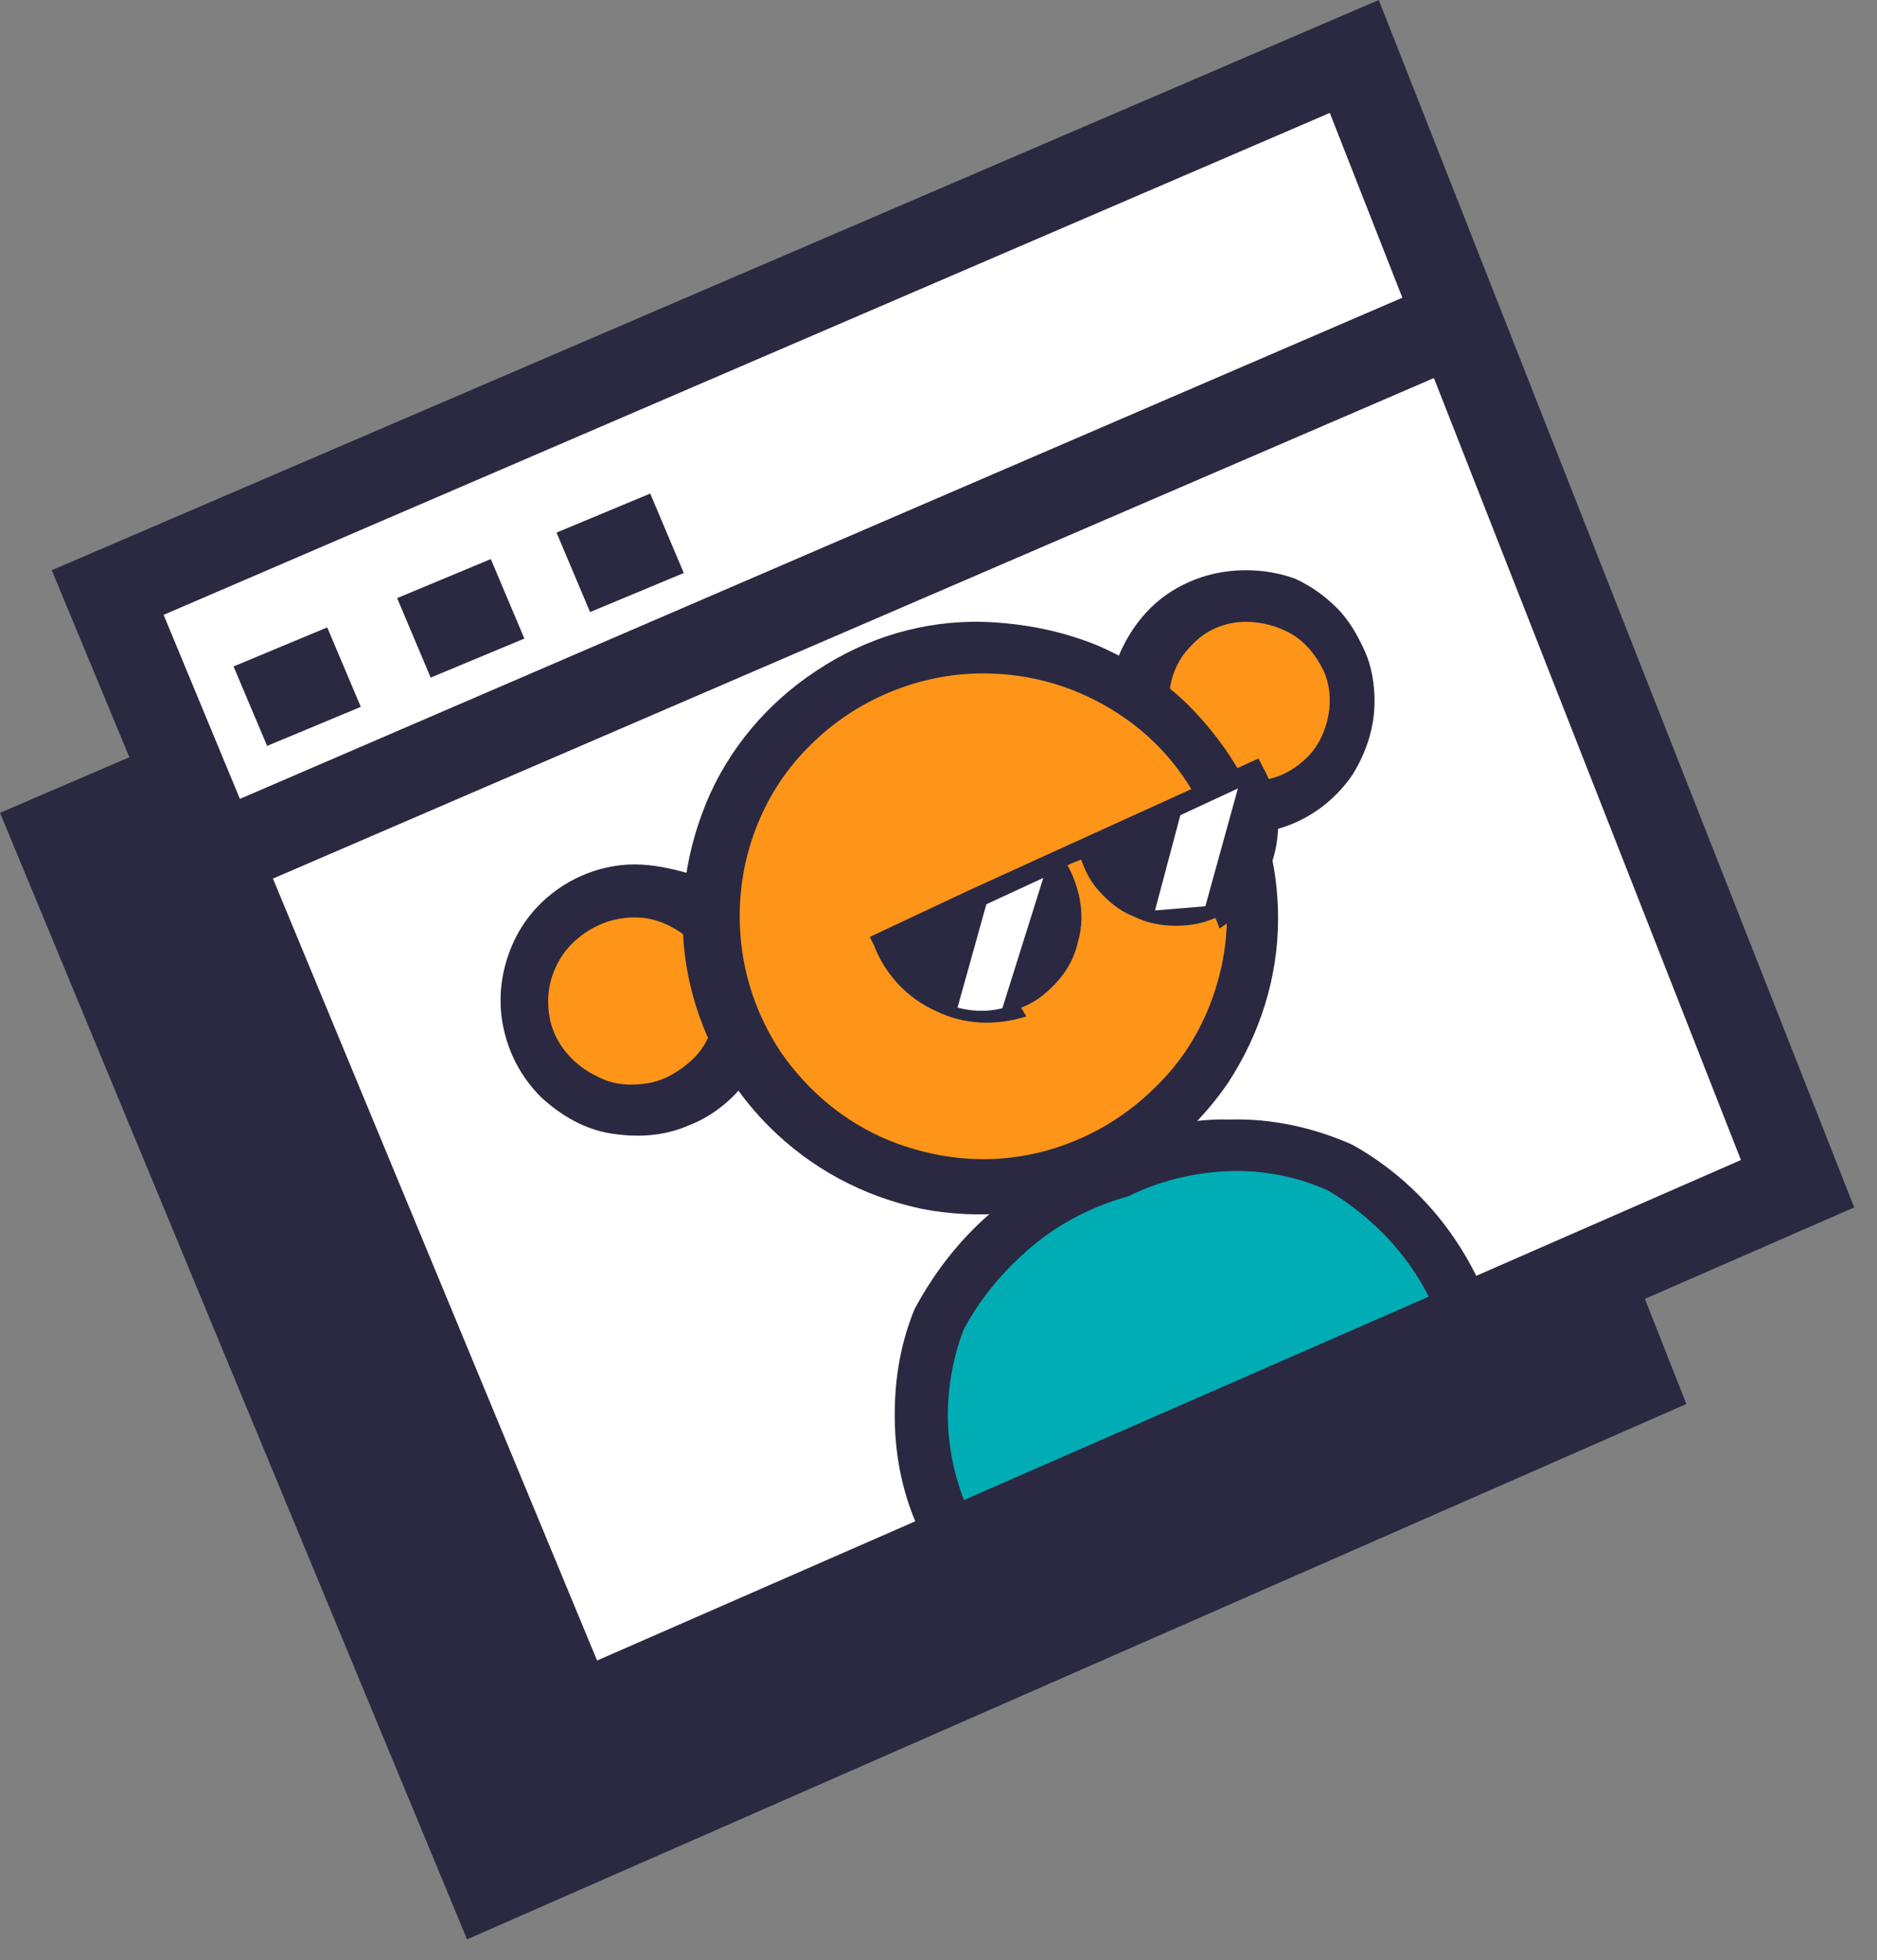 <svg width="68" height="71" viewBox="0 0 68 71" fill="none" xmlns="http://www.w3.org/2000/svg">
<rect x="0" y="0" width="68" height="71" fill="#808080" stroke="none"/>
<path fill-rule="evenodd" clip-rule="evenodd" d="M45.137 10.049L0 29.441L16.92 70.245L61.094 50.853L44.985 10.049H45.137Z" fill="#2A2941"/>
<path fill-rule="evenodd" clip-rule="evenodd" d="M49.038 2.222L3.901 21.614L20.821 62.418L65.147 43.026L49.038 2.222Z" fill="white"/>
<path fill-rule="evenodd" clip-rule="evenodd" d="M40.527 42.42C47.416 39.743 51.013 43.026 52.989 47.268L53.495 48.48L34.752 56.257L34.397 55.449C31.966 49.692 33.739 45.096 40.527 42.42Z" fill="#00ADB5"/>
<path fill-rule="evenodd" clip-rule="evenodd" d="M40.172 41.561C38.653 42.016 37.285 42.773 36.069 43.783C34.853 44.793 33.891 46.005 33.131 47.419C32.574 48.783 32.371 50.197 32.422 51.661C32.472 53.126 32.827 54.54 33.485 55.802L33.84 56.661L34.195 57.469L54.661 48.985L54.306 48.126C54.306 48.126 53.952 47.268 53.8 46.914C52.837 44.591 51.165 42.672 48.987 41.46C47.619 40.854 46.099 40.501 44.529 40.551C43.06 40.501 41.54 40.905 40.172 41.561ZM35.208 54.994C34.701 53.934 34.397 52.772 34.347 51.611C34.296 50.449 34.499 49.237 34.904 48.177C35.512 47.015 36.373 46.005 37.386 45.147C38.399 44.288 39.615 43.682 40.882 43.329C41.996 42.773 43.263 42.47 44.478 42.42C45.745 42.369 47.011 42.622 48.126 43.127C49.899 44.187 51.317 45.753 52.077 47.672L52.229 47.975L35.208 54.994Z" fill="#2A2941"/>
<path fill-rule="evenodd" clip-rule="evenodd" d="M67.174 43.733L49.95 0L1.875 20.654L20.01 64.337L67.174 43.733ZM48.176 4.09L63.07 42.016L21.631 60.145L5.927 22.27L48.176 4.09Z" fill="#2A2941"/>
<path fill-rule="evenodd" clip-rule="evenodd" d="M7.447 32.875L54.661 12.524L53.445 9.645L6.231 29.997L7.447 32.875Z" fill="#2A2941"/>
<path fill-rule="evenodd" clip-rule="evenodd" d="M9.677 27.017L13.071 25.603L11.855 22.725L8.461 24.139L9.677 27.017Z" fill="#2A2941"/>
<path fill-rule="evenodd" clip-rule="evenodd" d="M15.603 24.543L18.997 23.129L17.781 20.25L14.387 21.664L15.603 24.543Z" fill="#2A2941"/>
<path fill-rule="evenodd" clip-rule="evenodd" d="M21.377 22.169L24.772 20.755L23.556 17.877L20.162 19.291L21.377 22.169Z" fill="#2A2941"/>
<path d="M22.999 40.248C25.279 40.248 27.102 38.481 27.102 36.259C27.102 34.037 25.279 32.269 22.999 32.269C20.72 32.269 18.896 34.037 18.896 36.259C18.896 38.481 20.77 40.248 22.999 40.248Z" fill="#FF9518"/>
<path fill-rule="evenodd" clip-rule="evenodd" d="M22.999 31.31C22.036 31.31 21.074 31.613 20.263 32.168C19.453 32.724 18.845 33.481 18.49 34.39C18.136 35.299 18.034 36.259 18.237 37.218C18.439 38.178 18.895 39.036 19.605 39.743C20.314 40.4 21.175 40.905 22.137 41.056C23.1 41.208 24.063 41.157 24.974 40.753C25.886 40.4 26.646 39.743 27.203 38.935C27.761 38.127 28.014 37.168 28.014 36.208C28.014 35.552 27.862 34.895 27.609 34.289C27.355 33.683 27.001 33.128 26.494 32.673C26.038 32.219 25.481 31.865 24.873 31.613C24.316 31.461 23.657 31.31 22.999 31.31ZM22.999 33.229C23.607 33.229 24.164 33.431 24.671 33.784C25.177 34.138 25.532 34.592 25.734 35.148C25.937 35.703 25.988 36.309 25.886 36.915C25.734 37.521 25.481 38.026 25.025 38.43C24.569 38.834 24.063 39.137 23.455 39.238C22.847 39.339 22.239 39.289 21.732 39.036C21.175 38.784 20.719 38.43 20.364 37.925C20.01 37.42 19.858 36.865 19.858 36.259C19.858 35.451 20.212 34.643 20.82 34.087C21.428 33.532 22.188 33.229 22.999 33.229Z" fill="#2A2941"/>
<path d="M45.137 29.239C47.214 29.239 48.886 27.522 48.886 25.401C48.886 23.28 47.214 21.563 45.137 21.563C43.06 21.563 41.389 23.28 41.389 25.401C41.389 27.522 43.06 29.239 45.137 29.239Z" fill="#FF9518"/>
<path fill-rule="evenodd" clip-rule="evenodd" d="M45.137 20.654C44.174 20.654 43.262 20.907 42.452 21.412C41.641 21.917 41.033 22.674 40.628 23.533C40.223 24.391 40.122 25.351 40.324 26.31C40.476 27.219 40.932 28.128 41.591 28.785C42.249 29.441 43.11 29.946 44.022 30.098C44.934 30.3 45.947 30.199 46.809 29.845C47.67 29.492 48.43 28.886 48.987 28.078C49.493 27.27 49.797 26.361 49.797 25.401C49.797 24.795 49.696 24.139 49.443 23.583C49.19 23.028 48.886 22.472 48.43 22.018C47.974 21.563 47.467 21.21 46.91 20.957C46.353 20.755 45.745 20.654 45.137 20.654ZM45.137 22.523C45.694 22.523 46.302 22.674 46.809 22.977C47.315 23.28 47.67 23.735 47.923 24.24C48.176 24.745 48.227 25.351 48.126 25.906C48.024 26.462 47.771 27.017 47.366 27.421C46.961 27.825 46.454 28.128 45.897 28.229C45.339 28.33 44.731 28.28 44.174 28.078C43.617 27.876 43.161 27.472 42.857 27.017C42.553 26.512 42.351 25.957 42.351 25.401C42.351 24.644 42.604 23.937 43.161 23.381C43.668 22.826 44.377 22.523 45.137 22.523Z" fill="#2A2941"/>
<path d="M35.613 43.076C40.983 43.076 45.289 38.683 45.289 33.279C45.289 27.876 40.932 23.482 35.613 23.482C30.294 23.482 25.937 27.876 25.937 33.279C25.937 38.683 30.294 43.076 35.613 43.076Z" fill="#FF9518"/>
<path fill-rule="evenodd" clip-rule="evenodd" d="M35.613 22.523C33.485 22.472 31.408 23.078 29.584 24.29C27.811 25.452 26.393 27.118 25.582 29.088C24.772 31.057 24.518 33.229 24.924 35.299C25.329 37.37 26.342 39.289 27.862 40.804C29.382 42.319 31.256 43.329 33.384 43.783C35.461 44.187 37.639 43.985 39.615 43.177C41.59 42.369 43.262 41.006 44.478 39.238C45.643 37.471 46.302 35.4 46.302 33.279C46.302 31.865 46.048 30.502 45.491 29.189C44.985 27.876 44.174 26.714 43.212 25.704C42.249 24.694 41.033 23.937 39.767 23.381C38.399 22.826 37.031 22.573 35.613 22.523ZM35.613 24.391C37.386 24.391 39.057 24.896 40.527 25.856C41.996 26.815 43.11 28.179 43.769 29.795C44.427 31.411 44.63 33.178 44.275 34.895C43.921 36.612 43.11 38.178 41.844 39.39C40.628 40.602 39.057 41.46 37.335 41.814C35.613 42.167 33.84 41.965 32.219 41.309C30.598 40.652 29.23 39.491 28.267 38.077C27.305 36.612 26.798 34.946 26.798 33.178C26.798 30.855 27.71 28.583 29.382 26.967C31.003 25.351 33.282 24.391 35.613 24.391Z" fill="#2A2941"/>
<path fill-rule="evenodd" clip-rule="evenodd" d="M31.966 34.087C32.118 34.592 32.32 35.097 32.675 35.501C33.029 35.905 33.435 36.259 33.941 36.461C34.448 36.713 34.954 36.814 35.512 36.814C36.069 36.814 36.575 36.713 37.082 36.461C37.589 36.259 37.994 35.905 38.349 35.501C38.703 35.097 38.956 34.592 39.058 34.087C39.21 33.582 39.21 33.027 39.108 32.522C39.007 32.017 38.804 31.512 38.501 31.057L35.258 32.572L31.966 34.087ZM39.058 30.805C39.21 31.31 39.412 31.815 39.767 32.219C40.122 32.623 40.527 32.976 41.033 33.178C41.54 33.431 42.047 33.532 42.604 33.532C43.161 33.532 43.668 33.431 44.174 33.178C44.681 32.976 45.086 32.623 45.441 32.219C45.795 31.815 46.049 31.31 46.15 30.805C46.302 30.3 46.302 29.744 46.201 29.239C46.099 28.734 45.897 28.229 45.593 27.775L42.351 29.29L39.058 30.805Z" fill="#2A2941"/>
<path fill-rule="evenodd" clip-rule="evenodd" d="M35.968 31.916L34.6 36.814H36.221L38.045 31.007L35.968 31.916Z" fill="white"/>
<path fill-rule="evenodd" clip-rule="evenodd" d="M42.959 28.785L41.844 32.976L43.668 32.825L45.035 27.876L42.959 28.785Z" fill="white"/>
<path fill-rule="evenodd" clip-rule="evenodd" d="M38.602 30.653L35.056 32.269L31.51 33.936L31.662 34.239C32.067 35.299 32.878 36.158 33.891 36.612C34.904 37.117 36.069 37.168 37.184 36.814C37.083 36.663 36.981 36.461 36.88 36.309C36.475 36.511 36.019 36.612 35.563 36.612C35.107 36.612 34.6 36.511 34.195 36.309C33.739 36.107 33.384 35.855 33.08 35.501C32.776 35.148 32.523 34.744 32.422 34.289L35.36 32.926L38.197 31.613C38.4 31.461 38.602 31.36 38.855 31.259C39.109 31.158 39.311 31.057 39.565 31.007L42.402 29.694L45.34 28.33C45.593 28.734 45.745 29.189 45.796 29.643C45.846 30.098 45.846 30.552 45.694 31.007C45.542 31.461 45.34 31.865 45.036 32.219C44.732 32.572 44.377 32.825 43.921 33.027C44.023 33.229 44.124 33.431 44.175 33.633C45.137 33.027 45.846 32.118 46.15 31.007C46.454 29.896 46.302 28.734 45.745 27.775L45.593 27.472L42.047 29.088L38.602 30.653Z" fill="#2A2941"/>
</svg>
